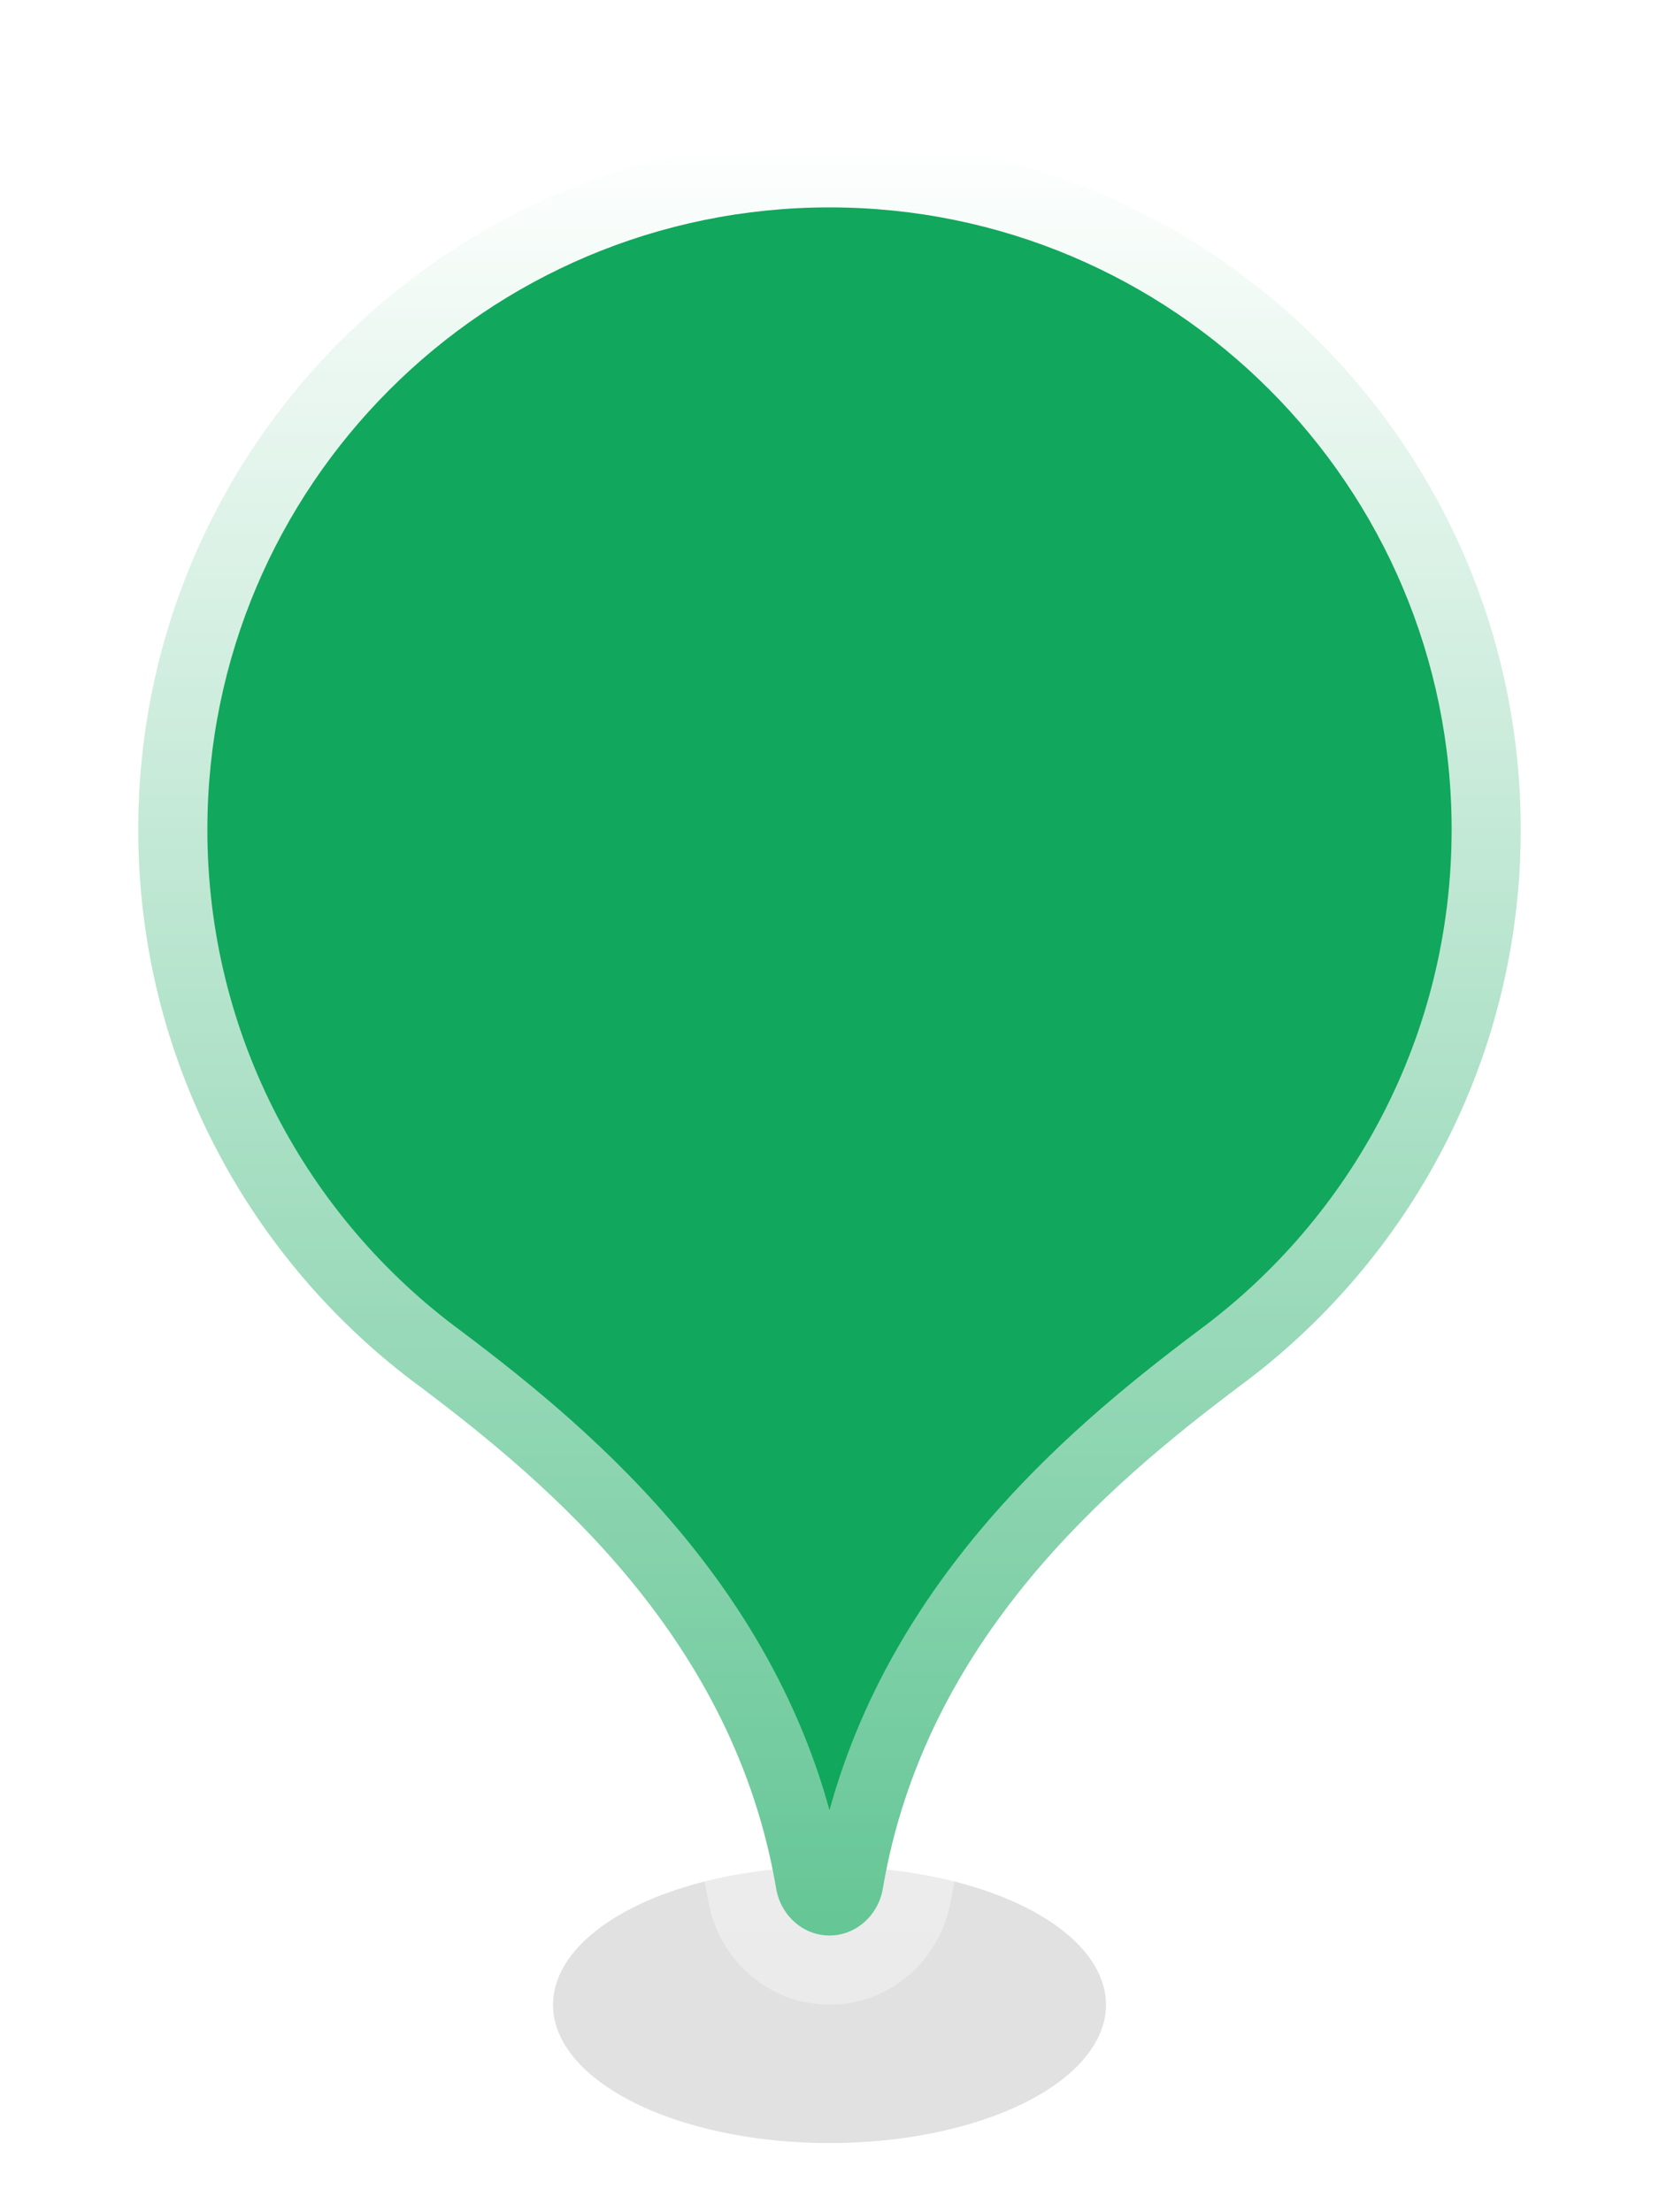 <svg width="42" height="56" viewBox="0 0 42 56" fill="none" xmlns="http://www.w3.org/2000/svg">
<g clip-path="url(#clip0_3899_32686)">
<g filter="url(#filter0_f_3899_32686)">
<ellipse cx="21" cy="50.75" rx="7" ry="3.5" fill="black" fill-opacity="0.12"/>
</g>
<mask id="path-2-outside-1_3899_32686" maskUnits="userSpaceOnUse" x="1.5" y="1.5" width="39" height="50" fill="black">
<rect fill="white" x="1.5" y="1.5" width="39" height="50"/>
<path fill-rule="evenodd" clip-rule="evenodd" d="M31.353 35.111C35.687 31.925 38.5 26.791 38.5 21C38.5 11.335 30.665 3.5 21 3.5C11.335 3.5 3.5 11.335 3.5 21C3.5 26.791 6.313 31.925 10.647 35.111C13.941 37.592 18.583 41.507 19.65 47.809C19.763 48.477 20.323 48.995 21 48.995C21.677 48.995 22.237 48.477 22.35 47.809C23.417 41.507 28.059 37.592 31.353 35.111Z"/>
</mask>
<path fill-rule="evenodd" clip-rule="evenodd" d="M31.353 35.111C35.687 31.925 38.5 26.791 38.5 21C38.5 11.335 30.665 3.5 21 3.5C11.335 3.5 3.5 11.335 3.5 21C3.5 26.791 6.313 31.925 10.647 35.111C13.941 37.592 18.583 41.507 19.65 47.809C19.763 48.477 20.323 48.995 21 48.995C21.677 48.995 22.237 48.477 22.35 47.809C23.417 41.507 28.059 37.592 31.353 35.111Z" fill="#11A75C"/>
<path d="M31.353 35.111L30.317 33.7L30.308 33.707L30.3 33.713L31.353 35.111ZM10.647 35.111L11.7 33.713L11.692 33.707L11.683 33.7L10.647 35.111ZM19.65 47.809L17.925 48.101L19.65 47.809ZM22.35 47.809L24.075 48.101L22.35 47.809ZM32.389 36.521C37.153 33.02 40.25 27.372 40.25 21H36.75C36.75 26.211 34.221 30.831 30.317 33.7L32.389 36.521ZM40.25 21C40.25 10.368 31.631 1.75 21 1.75V5.25C29.698 5.25 36.75 12.302 36.75 21H40.25ZM21 1.75C10.368 1.75 1.75 10.368 1.75 21H5.25C5.25 12.302 12.302 5.25 21 5.25V1.75ZM1.75 21C1.75 27.372 4.847 33.02 9.611 36.521L11.683 33.7C7.779 30.831 5.25 26.211 5.25 21H1.75ZM21.376 47.517C20.185 40.488 15.018 36.213 11.7 33.713L9.594 36.508C12.863 38.971 16.981 42.527 17.925 48.101L21.376 47.517ZM21 47.245C21.12 47.245 21.219 47.293 21.279 47.346C21.335 47.396 21.366 47.456 21.376 47.517L17.925 48.101C18.166 49.528 19.388 50.745 21 50.745V47.245ZM20.624 47.517C20.634 47.456 20.665 47.396 20.721 47.346C20.781 47.293 20.88 47.245 21 47.245V50.745C22.612 50.745 23.834 49.528 24.075 48.101L20.624 47.517ZM30.3 33.713C26.982 36.213 21.815 40.488 20.624 47.517L24.075 48.101C25.019 42.527 29.137 38.971 32.406 36.508L30.3 33.713Z" fill="url(#paint0_linear_3899_32686)" mask="url(#path-2-outside-1_3899_32686)"/>
</g> 
<defs>
<filter id="filter0_f_3899_32686" x="10.5" y="43.75" width="21" height="14" filterUnits="userSpaceOnUse" color-interpolation-filters="sRGB">
<feFlood flood-opacity="0" result="BackgroundImageFix"/>
<feBlend mode="normal" in="SourceGraphic" in2="BackgroundImageFix" result="shape"/>
<feGaussianBlur stdDeviation="1.75" result="effect1_foregroundBlur_3899_32686"/>
</filter>
<linearGradient id="paint0_linear_3899_32686" x1="21" y1="3.5" x2="21" y2="48.995" gradientUnits="userSpaceOnUse">
<stop stop-color="white"/>
<stop offset="1" stop-color="white" stop-opacity="0.35"/>
</linearGradient>
<clipPath id="clip0_3899_32686">
<rect width="42" height="56" fill="white"/>
</clipPath>
</defs>
</svg>
